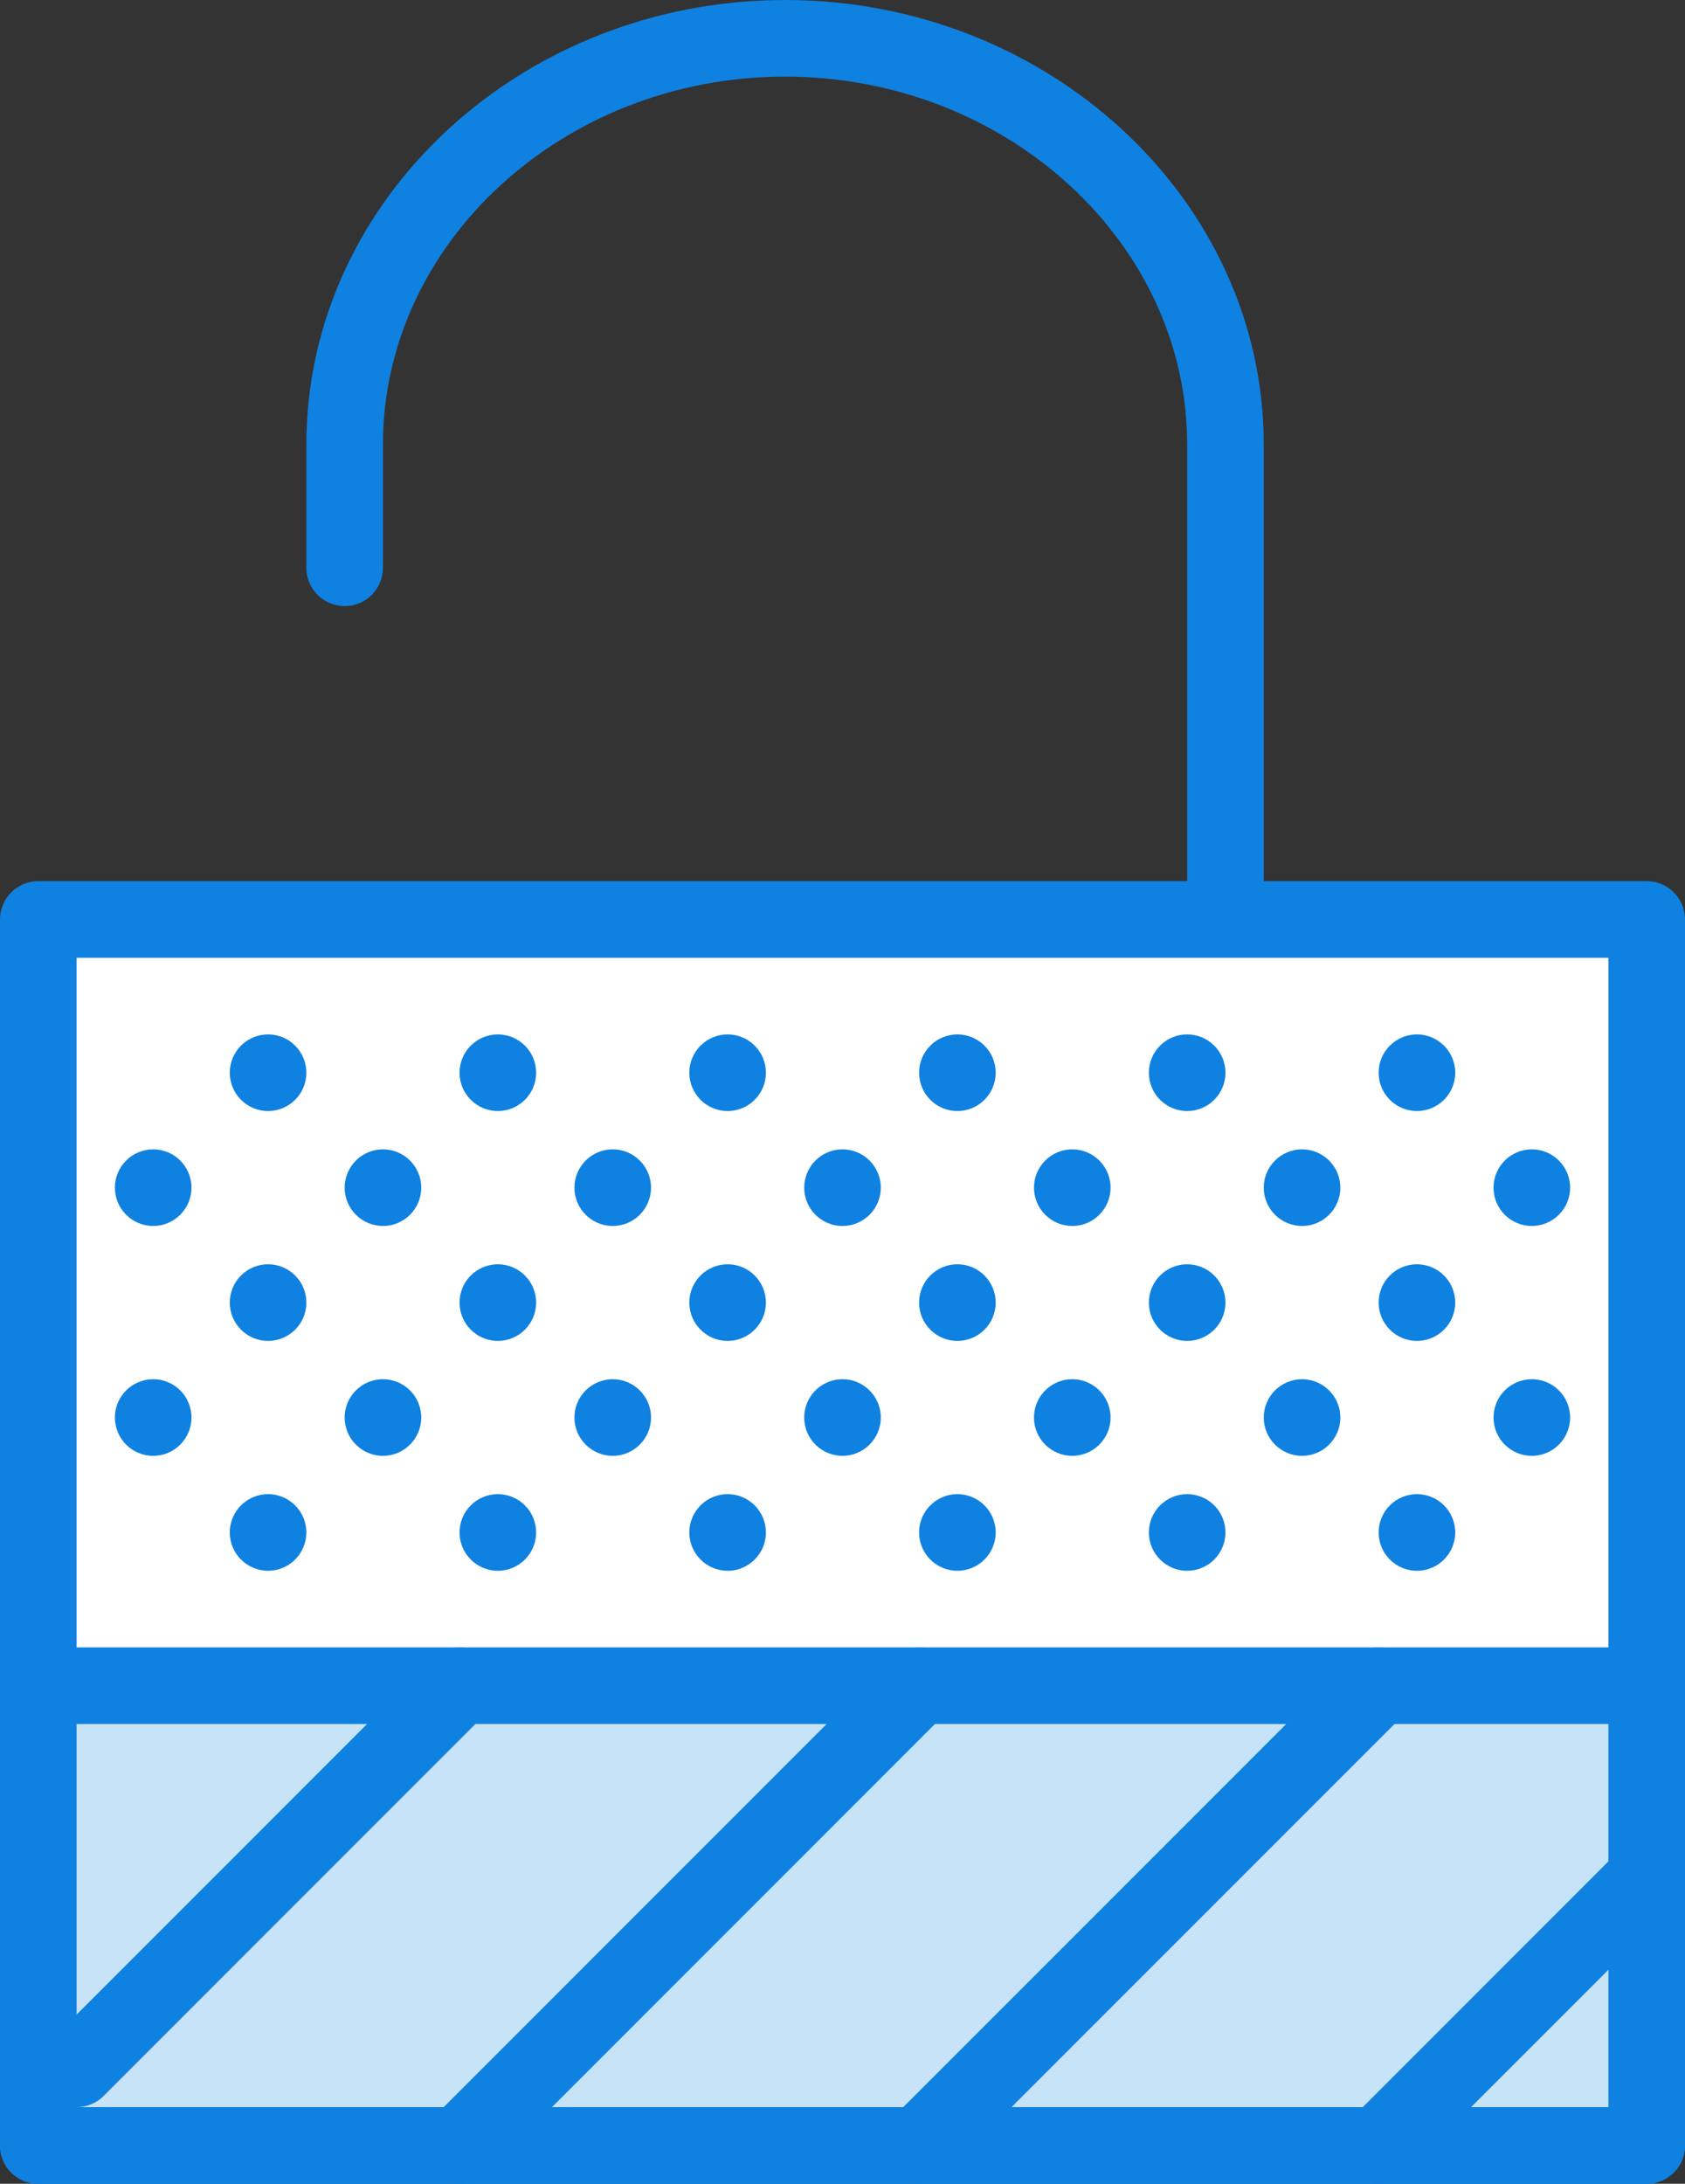 <?xml version="1.0" encoding="UTF-8" standalone="no"?>
<svg width="44px" height="57px" viewBox="0 0 44 57" version="1.1" xmlns="http://www.w3.org/2000/svg" xmlns:xlink="http://www.w3.org/1999/xlink" xmlns:sketch="http://www.bohemiancoding.com/sketch/ns">
    <rect x="0" y="0" width="44" height="57" fill="#333333" stroke="none"/>
    <!-- Generator: Sketch 3.2.2 (9983) - http://www.bohemiancoding.com/sketch -->
    <title>287 - Unlocked (Webby)</title>
    <desc>Created with Sketch.</desc>
    <defs></defs>
    <g id="Page-1" stroke="none" stroke-width="1" fill="none" fill-rule="evenodd" sketch:type="MSPage">
        <g id="Icons" sketch:type="MSArtboardGroup" transform="translate(-489, -1440)">
            <g id="287---Unlocked-(Webby)" sketch:type="MSLayerGroup" transform="translate(490, 1441)">
                <path d="M8,13.82 L8,10.601 C8,4.771 13.175,0 19.5,0 C25.825,0 31,4.771 31,10.601 L31,23" id="Path" stroke="#0F81E0" stroke-width="2" stroke-linecap="round" stroke-linejoin="round" sketch:type="MSShapeGroup"></path>
                <path d="M0,23 L42,23 L42,55 L0,55 L0,23 Z" id="Fill-157" fill="#FFFFFF" sketch:type="MSShapeGroup"></path>
                <path d="M0,23 L42,23 L42,55 L0,55 L0,23 Z" id="Stroke-158" stroke="#0F81E0" stroke-width="2" stroke-linecap="round" stroke-linejoin="round" sketch:type="MSShapeGroup"></path>
                <path d="M0,43 L42,43 L42,55 L0,55 L0,43 Z" id="Fill-441" fill="#C6E3F8" sketch:type="MSShapeGroup"></path>
                <path d="M0,43 L42,43 L42,55 L0,55 L0,43 Z" id="Stroke-442" stroke="#0F81E0" stroke-width="2" stroke-linecap="round" stroke-linejoin="round" sketch:type="MSShapeGroup"></path>
                <path d="M1,53 L11,43 M11,55 L23,43 M23,55 L35,43 M35,55 L42,48" id="Stroke-443" stroke="#0F81E0" stroke-width="2" stroke-linecap="round" stroke-linejoin="round" sketch:type="MSShapeGroup"></path>
                <path d="M40,30 C40,30.552 39.552,31 39,31 C38.448,31 38,30.552 38,30 C38,29.448 38.448,29 39,29 C39.552,29 40,29.448 40,30" id="Fill-444" fill="#0F81E0" sketch:type="MSShapeGroup"></path>
                <path d="M40,36 C40,36.552 39.552,37 39,37 C38.448,37 38,36.552 38,36 C38,35.448 38.448,35 39,35 C39.552,35 40,35.448 40,36" id="Fill-445" fill="#0F81E0" sketch:type="MSShapeGroup"></path>
                <path d="M22,30 C22,30.552 21.552,31 21,31 C20.448,31 20,30.552 20,30 C20,29.448 20.448,29 21,29 C21.552,29 22,29.448 22,30" id="Fill-446" fill="#0F81E0" sketch:type="MSShapeGroup"></path>
                <path d="M25,27 C25,27.552 24.552,28 24,28 C23.448,28 23,27.552 23,27 C23,26.448 23.448,26 24,26 C24.552,26 25,26.448 25,27" id="Fill-447" fill="#0F81E0" sketch:type="MSShapeGroup"></path>
                <path d="M25,33 C25,33.552 24.552,34 24,34 C23.448,34 23,33.552 23,33 C23,32.448 23.448,32 24,32 C24.552,32 25,32.448 25,33" id="Fill-448" fill="#0F81E0" sketch:type="MSShapeGroup"></path>
                <path d="M28,30 C28,30.552 27.552,31 27,31 C26.448,31 26,30.552 26,30 C26,29.448 26.448,29 27,29 C27.552,29 28,29.448 28,30" id="Fill-449" fill="#0F81E0" sketch:type="MSShapeGroup"></path>
                <path d="M34,30 C34,30.552 33.552,31 33,31 C32.448,31 32,30.552 32,30 C32,29.448 32.448,29 33,29 C33.552,29 34,29.448 34,30" id="Fill-450" fill="#0F81E0" sketch:type="MSShapeGroup"></path>
                <path d="M31,27 C31,27.552 30.552,28 30,28 C29.448,28 29,27.552 29,27 C29,26.448 29.448,26 30,26 C30.552,26 31,26.448 31,27" id="Fill-451" fill="#0F81E0" sketch:type="MSShapeGroup"></path>
                <path d="M37,27 C37,27.552 36.552,28 36,28 C35.448,28 35,27.552 35,27 C35,26.448 35.448,26 36,26 C36.552,26 37,26.448 37,27" id="Fill-452" fill="#0F81E0" sketch:type="MSShapeGroup"></path>
                <path d="M31,33 C31,33.552 30.552,34 30,34 C29.448,34 29,33.552 29,33 C29,32.448 29.448,32 30,32 C30.552,32 31,32.448 31,33" id="Fill-453" fill="#0F81E0" sketch:type="MSShapeGroup"></path>
                <path d="M37,33 C37,33.552 36.552,34 36,34 C35.448,34 35,33.552 35,33 C35,32.448 35.448,32 36,32 C36.552,32 37,32.448 37,33" id="Fill-454" fill="#0F81E0" sketch:type="MSShapeGroup"></path>
                <path d="M22,36 C22,36.552 21.552,37 21,37 C20.448,37 20,36.552 20,36 C20,35.448 20.448,35 21,35 C21.552,35 22,35.448 22,36" id="Fill-455" fill="#0F81E0" sketch:type="MSShapeGroup"></path>
                <path d="M25,39 C25,39.552 24.552,40 24,40 C23.448,40 23,39.552 23,39 C23,38.448 23.448,38 24,38 C24.552,38 25,38.448 25,39" id="Fill-456" fill="#0F81E0" sketch:type="MSShapeGroup"></path>
                <path d="M28,36 C28,36.552 27.552,37 27,37 C26.448,37 26,36.552 26,36 C26,35.448 26.448,35 27,35 C27.552,35 28,35.448 28,36" id="Fill-457" fill="#0F81E0" sketch:type="MSShapeGroup"></path>
                <path d="M34,36 C34,36.552 33.552,37 33,37 C32.448,37 32,36.552 32,36 C32,35.448 32.448,35 33,35 C33.552,35 34,35.448 34,36" id="Fill-458" fill="#0F81E0" sketch:type="MSShapeGroup"></path>
                <path d="M31,39 C31,39.552 30.552,40 30,40 C29.448,40 29,39.552 29,39 C29,38.448 29.448,38 30,38 C30.552,38 31,38.448 31,39" id="Fill-459" fill="#0F81E0" sketch:type="MSShapeGroup"></path>
                <path d="M37,39 C37,39.552 36.552,40 36,40 C35.448,40 35,39.552 35,39 C35,38.448 35.448,38 36,38 C36.552,38 37,38.448 37,39" id="Fill-460" fill="#0F81E0" sketch:type="MSShapeGroup"></path>
                <path d="M16,30 C16,30.552 15.552,31 15,31 C14.448,31 14,30.552 14,30 C14,29.448 14.448,29 15,29 C15.552,29 16,29.448 16,30" id="Fill-461" fill="#0F81E0" sketch:type="MSShapeGroup"></path>
                <path d="M19,27 C19,27.552 18.552,28 18,28 C17.448,28 17,27.552 17,27 C17,26.448 17.448,26 18,26 C18.552,26 19,26.448 19,27" id="Fill-462" fill="#0F81E0" sketch:type="MSShapeGroup"></path>
                <path d="M19,33 C19,33.552 18.552,34 18,34 C17.448,34 17,33.552 17,33 C17,32.448 17.448,32 18,32 C18.552,32 19,32.448 19,33" id="Fill-463" fill="#0F81E0" sketch:type="MSShapeGroup"></path>
                <path d="M16,36 C16,36.552 15.552,37 15,37 C14.448,37 14,36.552 14,36 C14,35.448 14.448,35 15,35 C15.552,35 16,35.448 16,36" id="Fill-464" fill="#0F81E0" sketch:type="MSShapeGroup"></path>
                <path d="M19,39 C19,39.552 18.552,40 18,40 C17.448,40 17,39.552 17,39 C17,38.448 17.448,38 18,38 C18.552,38 19,38.448 19,39" id="Fill-465" fill="#0F81E0" sketch:type="MSShapeGroup"></path>
                <path d="M4,30 C4,30.552 3.552,31 3,31 C2.448,31 2,30.552 2,30 C2,29.448 2.448,29 3,29 C3.552,29 4,29.448 4,30" id="Fill-466" fill="#0F81E0" sketch:type="MSShapeGroup"></path>
                <path d="M10,30 C10,30.552 9.552,31 9,31 C8.448,31 8,30.552 8,30 C8,29.448 8.448,29 9,29 C9.552,29 10,29.448 10,30" id="Fill-467" fill="#0F81E0" sketch:type="MSShapeGroup"></path>
                <path d="M7,27 C7,27.552 6.552,28 6,28 C5.448,28 5,27.552 5,27 C5,26.448 5.448,26 6,26 C6.552,26 7,26.448 7,27" id="Fill-468" fill="#0F81E0" sketch:type="MSShapeGroup"></path>
                <path d="M13,27 C13,27.552 12.552,28 12,28 C11.448,28 11,27.552 11,27 C11,26.448 11.448,26 12,26 C12.552,26 13,26.448 13,27" id="Fill-469" fill="#0F81E0" sketch:type="MSShapeGroup"></path>
                <path d="M7,33 C7,33.552 6.552,34 6,34 C5.448,34 5,33.552 5,33 C5,32.448 5.448,32 6,32 C6.552,32 7,32.448 7,33" id="Fill-470" fill="#0F81E0" sketch:type="MSShapeGroup"></path>
                <path d="M13,33 C13,33.552 12.552,34 12,34 C11.448,34 11,33.552 11,33 C11,32.448 11.448,32 12,32 C12.552,32 13,32.448 13,33" id="Fill-471" fill="#0F81E0" sketch:type="MSShapeGroup"></path>
                <path d="M4,36 C4,36.552 3.552,37 3,37 C2.448,37 2,36.552 2,36 C2,35.448 2.448,35 3,35 C3.552,35 4,35.448 4,36" id="Fill-472" fill="#0F81E0" sketch:type="MSShapeGroup"></path>
                <path d="M10,36 C10,36.552 9.552,37 9,37 C8.448,37 8,36.552 8,36 C8,35.448 8.448,35 9,35 C9.552,35 10,35.448 10,36" id="Fill-473" fill="#0F81E0" sketch:type="MSShapeGroup"></path>
                <path d="M7,39 C7,39.552 6.552,40 6,40 C5.448,40 5,39.552 5,39 C5,38.448 5.448,38 6,38 C6.552,38 7,38.448 7,39" id="Fill-474" fill="#0F81E0" sketch:type="MSShapeGroup"></path>
                <path d="M13,39 C13,39.552 12.552,40 12,40 C11.448,40 11,39.552 11,39 C11,38.448 11.448,38 12,38 C12.552,38 13,38.448 13,39" id="Fill-475" fill="#0F81E0" sketch:type="MSShapeGroup"></path>
            </g>
        </g>
    </g>
</svg>